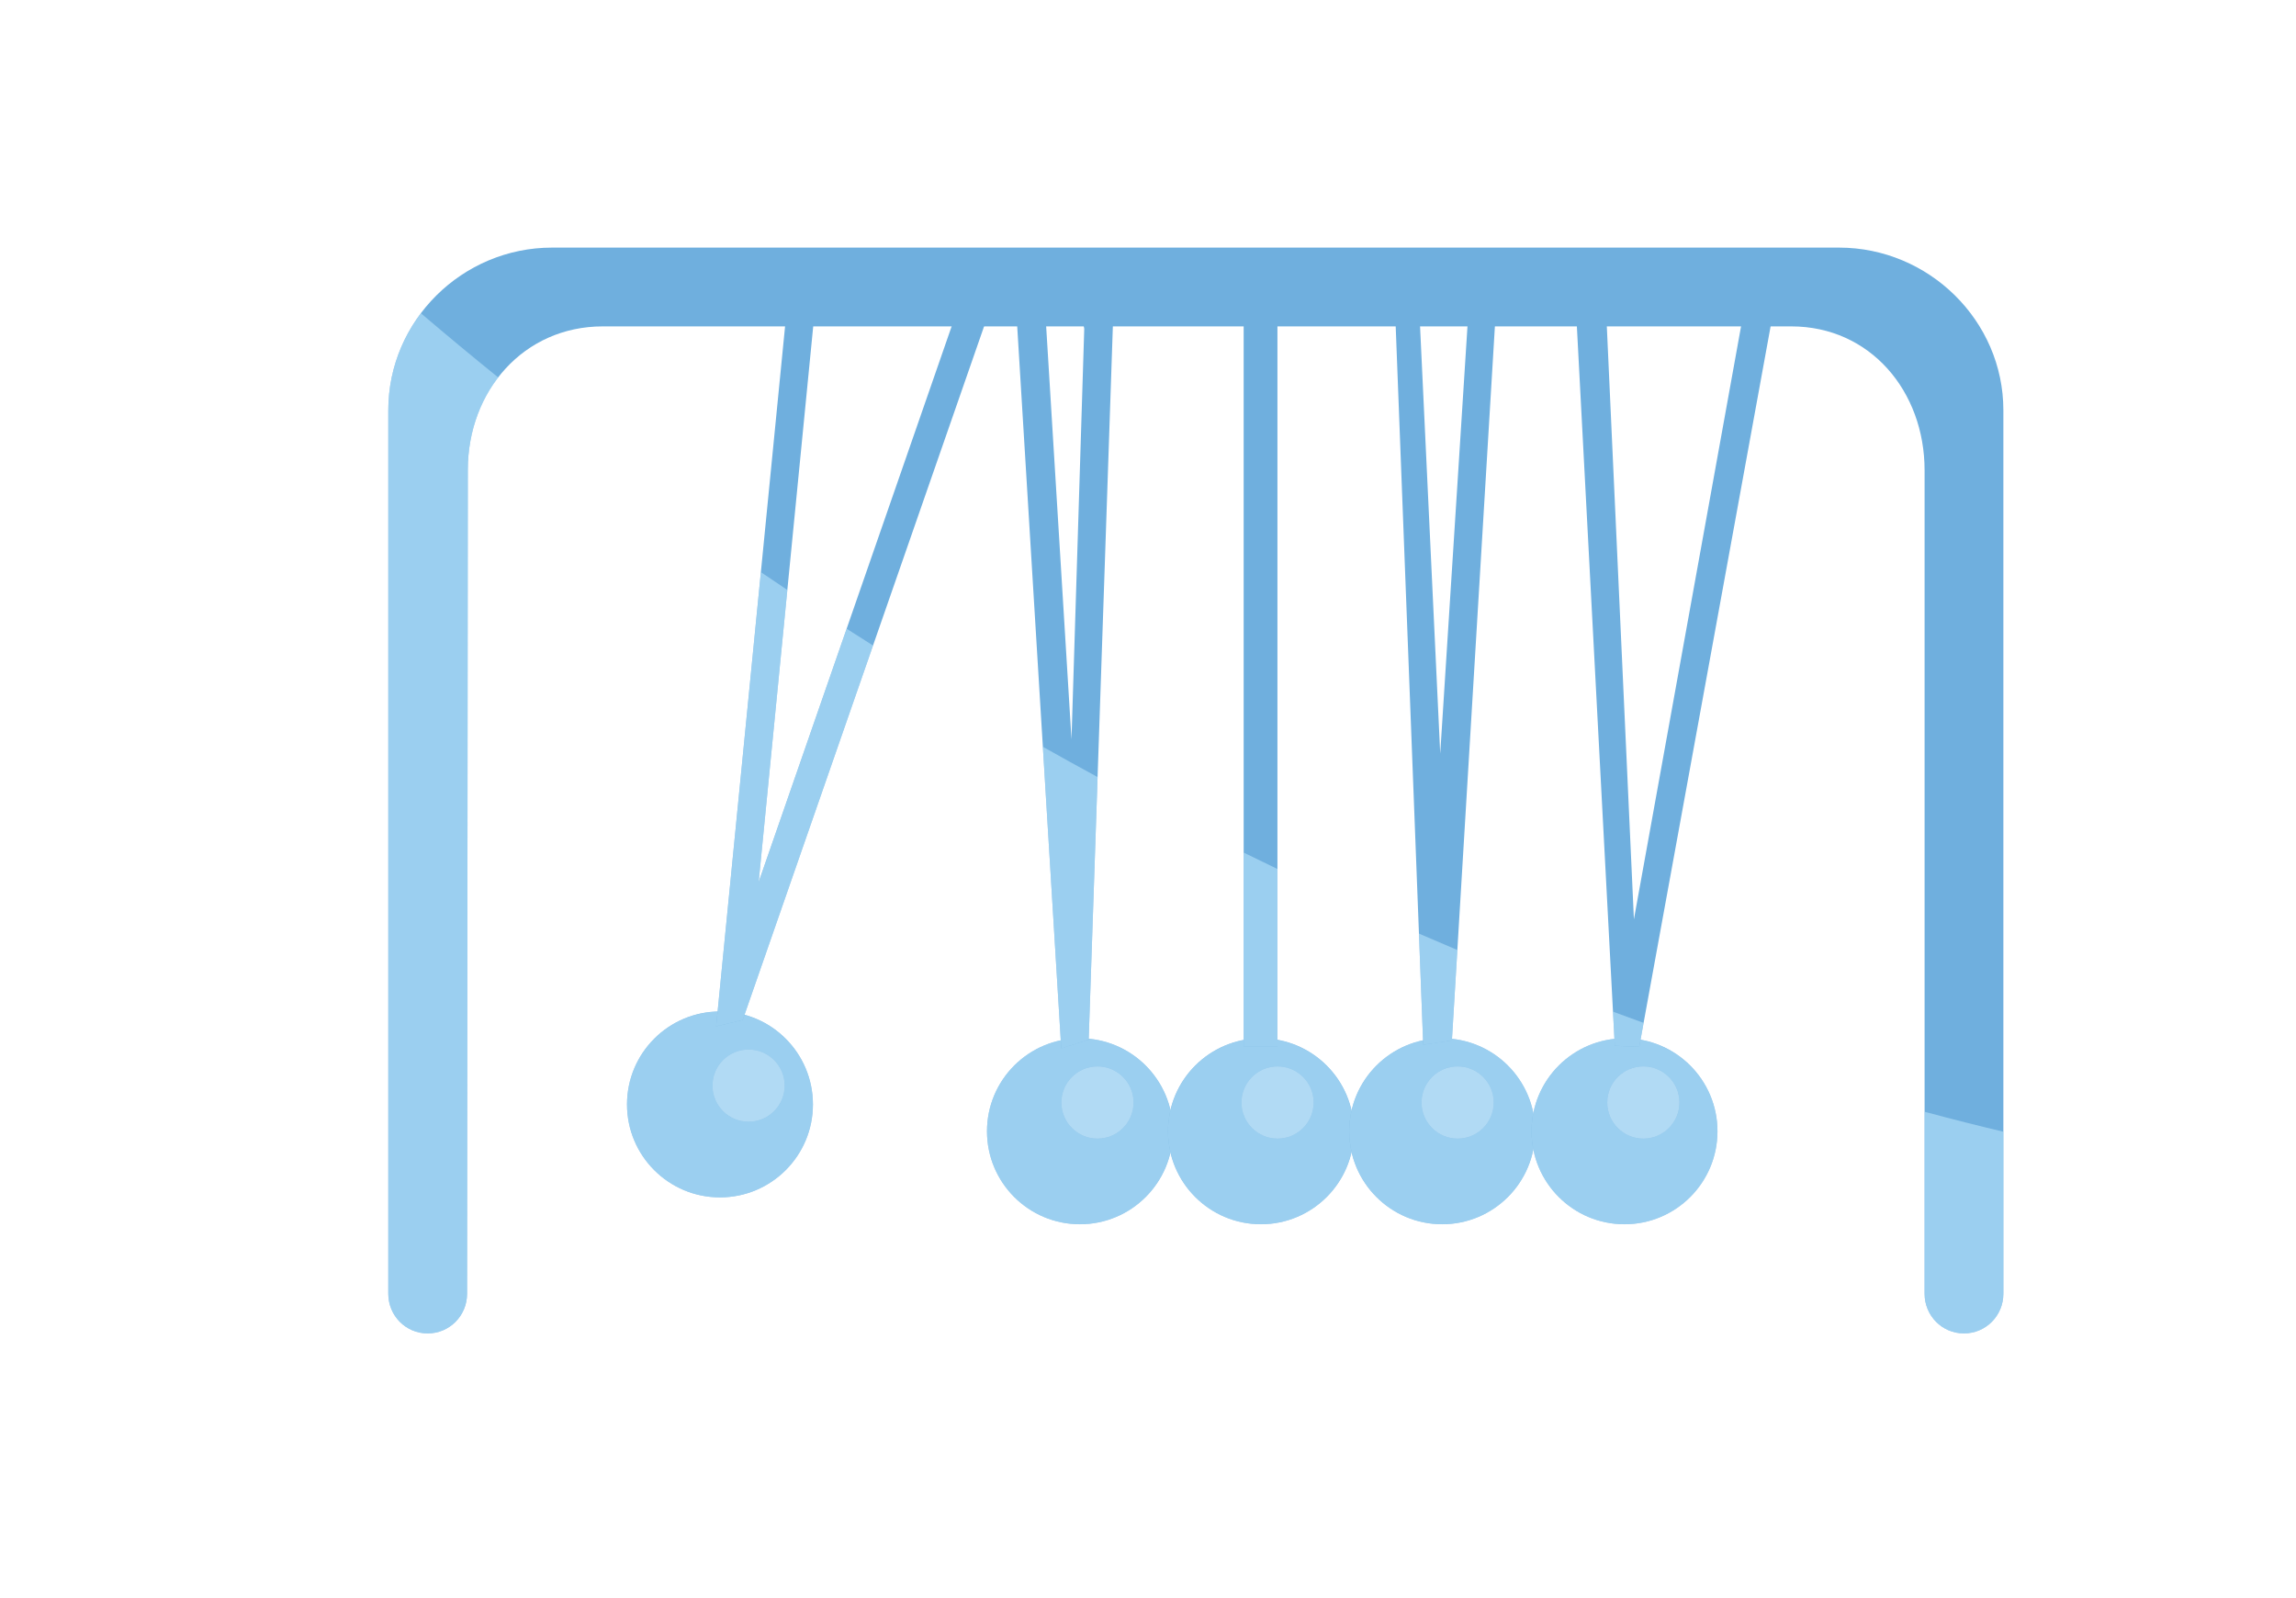<?xml version="1.0" encoding="utf-8"?>
<!-- Generator: Adobe Illustrator 17.0.2, SVG Export Plug-In . SVG Version: 6.00 Build 0)  -->
<!DOCTYPE svg PUBLIC "-//W3C//DTD SVG 1.1//EN" "http://www.w3.org/Graphics/SVG/1.1/DTD/svg11.dtd">
<svg version="1.1" id="Layer_1" xmlns="http://www.w3.org/2000/svg" xmlns:xlink="http://www.w3.org/1999/xlink" x="0px" y="0px"
	 width="408px" height="284px" viewBox="0 0 408 284" enable-background="new 0 0 408 284" xml:space="preserve">
<circle fill="#6FAFDE" cx="127.939" cy="196.258" r="16.52"/>
<circle fill="#6FAFDE" cx="191.909" cy="201.032" r="16.52"/>
<circle fill="#6FAFDE" cx="224.073" cy="201.032" r="16.52"/>
<circle fill="#6FAFDE" cx="256.274" cy="201.032" r="16.52"/>
<circle fill="#6FAFDE" cx="288.675" cy="201.032" r="16.52"/>
<path fill="#6FAFDE" d="M356,229.484V72.902C356,56.966,342.731,44,326.795,44H98.093C82.157,44,69,56.966,69,72.902v156.582v0.413
	c0,3.896,3.097,7.054,6.993,7.054c3.896,0,7.007-3.158,7.007-7.054v-0.413L83.131,83.5c0-14.042,9.936-25.5,23.978-25.5h211.192
	C332.343,58,342,69.534,342,83.575v145.908v0.413c0,3.896,3.097,7.054,6.993,7.054c3.896,0,7.007-3.158,7.007-7.054V229.484z"/>
<circle fill="#A6CBE9" cx="195.022" cy="195.919" r="6.408"/>
<circle fill="#A6CBE9" cx="133.022" cy="192.919" r="6.408"/>
<circle fill="#A6CBE9" cx="227.022" cy="195.919" r="6.408"/>
<circle fill="#A6CBE9" cx="259.022" cy="195.919" r="6.408"/>
<circle fill="#A6CBE9" cx="292.022" cy="195.919" r="6.408"/>
<polygon fill="#6FAFDE" points="140,53 145,53 134.814,156.742 169.935,55.609 175.789,55.363 131.982,181.248 127.261,182.359 "/>
<polygon fill="#6FAFDE" points="180.723,57.41 188.585,186.296 193.46,184.745 197.786,57.089 193.804,55 192,55 192.671,58.422 
	190.405,131.382 185.873,57.496 "/>
<rect x="221" y="56" fill="#6FAFDE" width="6" height="130"/>
<polygon fill="#6FAFDE" points="247.995,57.44 252.905,185.65 258.003,184.894 265.745,56.307 261.024,54.041 255.926,133.913 
	252.15,53.852 "/>
<polygon fill="#6FAFDE" points="280.151,56.873 286.949,185.839 291.292,186.027 314.705,57.629 309.418,57.817 290.347,163.369 
	285.438,55.929 "/>
<g>
	<path fill="none" d="M195.042,137.831l-1.576,46.632c7.139,0.668,12.946,5.941,14.526,12.775
		c1.466-6.342,6.573-11.218,13.009-12.431V151"/>
	<path fill="none" d="M88.544,67.082c-3.434,4.442-5.413,10.18-5.413,16.441L83,229.484v0.413c0,3.896-3.112,7.054-7.007,7.054
		S69,233.792,69,229.896v-0.413V72.902c0-6.46,2.163-12.424,5.796-17.233"/>
	<path fill="none" d="M155.138,114.709l-22.839,65.629c7.004,1.915,12.16,8.308,12.16,15.919c0,9.124-7.396,16.52-16.52,16.52
		c-9.124,0-16.52-7.396-16.52-16.52c0-8.982,7.173-16.275,16.101-16.499l7.691-78.084"/>
	<path fill="none" d="M292.068,181.769l-0.548,3.005c7.765,1.351,13.675,8.107,13.675,16.259c0,9.124-7.396,16.52-16.52,16.52
		c-8.021,0-14.701-5.717-16.201-13.297c-1.5,7.58-8.18,13.297-16.201,13.297c-7.866,0-14.435-5.502-16.1-12.863
		c-1.666,7.362-8.235,12.863-16.1,12.863c-7.839,0-14.389-5.466-16.082-12.79c-1.693,7.324-8.243,12.79-16.082,12.79
		c-9.124,0-16.52-7.396-16.52-16.52c0-7.954,5.623-14.591,13.109-16.164l-3.182-52.165"/>
	<path fill="none" d="M356,201v28.484v0.413c0,3.896-3.112,7.054-7.007,7.054S342,233.792,342,229.896v-0.413V198"/>
	<path fill="none" d="M38.999,242.288"/>
	<path fill="none" d="M227,154v30.786c6.528,1.169,11.719,6.164,13.173,12.589c1.419-6.271,6.394-11.19,12.702-12.51l-0.726-19.174"
		/>
	<path fill="none" d="M150.453,111.728c-3.501-2.246-7.015-4.543-10.538-6.892l-5.1,51.929L150.453,111.728z"/>
	<path fill="none" d="M258.971,168.816l-0.951,15.789c7.229,0.76,13.065,6.181,14.454,13.203c1.387-7.008,7.202-12.419,14.41-13.197
		l-0.255-4.839"/>
	<path opacity="0.6" fill="#B9E5FB" d="M127.261,182.384l0.259-2.625c-8.929,0.224-16.101,7.517-16.101,16.499
		c0,9.124,7.396,16.52,16.52,16.52c9.124,0,16.52-7.396,16.52-16.52c0-7.612-5.155-14.004-12.16-15.919l-0.318,0.913
		L127.261,182.384z M139.43,192.919c0,3.539-2.869,6.408-6.408,6.408s-6.408-2.869-6.408-6.408c0-3.539,2.869-6.408,6.408-6.408
		S139.43,189.381,139.43,192.919z"/>
	<path opacity="0.6" fill="#B9E5FB" d="M207.991,197.302c-1.58-6.834-7.386-12.044-14.526-12.712l-0.005,0.155l-4.875,1.55
		l-0.087-1.427c-7.486,1.573-13.109,8.21-13.109,16.164c0,9.124,7.396,16.52,16.52,16.52c7.839,0,14.389-5.466,16.082-12.79
		c-0.277-1.201-0.439-2.445-0.439-3.73C207.552,199.747,207.714,198.502,207.991,197.302z M195.022,202.327
		c-3.539,0-6.408-2.869-6.408-6.408c0-3.539,2.869-6.408,6.408-6.408s6.408,2.869,6.408,6.408
		C201.43,199.458,198.561,202.327,195.022,202.327z"/>
	<path opacity="0.6" fill="#B9E5FB" d="M240.173,197.375c-1.454-6.425-6.645-11.42-13.173-12.589V186h-6v-1.192
		c-6.436,1.212-11.543,6.152-13.009,12.494c-0.277,1.2-0.439,2.445-0.439,3.73c0,1.285,0.161,2.529,0.439,3.73
		c1.693,7.324,8.242,12.79,16.082,12.79c7.865,0,14.434-5.502,16.1-12.863c-0.267-1.178-0.42-2.398-0.42-3.657
		C239.753,199.773,239.906,198.553,240.173,197.375z M227.022,202.327c-3.539,0-6.408-2.869-6.408-6.408
		c0-3.539,2.869-6.408,6.408-6.408s6.408,2.869,6.408,6.408C233.43,199.458,230.561,202.327,227.022,202.327z"/>
	<path opacity="0.6" fill="#B9E5FB" d="M272.474,197.809c-1.389-7.022-7.225-12.443-14.454-13.203l-0.017,0.289l-5.098,0.755
		l-0.03-0.785c-6.308,1.32-11.283,6.239-12.702,12.51c-0.267,1.178-0.42,2.398-0.42,3.657c0,1.258,0.153,2.479,0.42,3.657
		c1.666,7.362,8.235,12.863,16.1,12.863c8.02,0,14.701-5.717,16.201-13.297c-0.206-1.043-0.319-2.119-0.319-3.223
		C272.155,199.928,272.268,198.852,272.474,197.809z M259.022,202.327c-3.539,0-6.408-2.869-6.408-6.408
		c0-3.539,2.869-6.408,6.408-6.408s6.408,2.869,6.408,6.408C265.43,199.458,262.561,202.327,259.022,202.327z"/>
	<path opacity="0.6" fill="#B9E5FB" d="M286.949,185.839l-0.065-1.226c-7.208,0.778-13.023,6.189-14.41,13.197
		c-0.206,1.043-0.319,2.119-0.319,3.223c0,1.103,0.113,2.18,0.319,3.223c1.5,7.58,8.18,13.297,16.201,13.297
		c9.124,0,16.52-7.396,16.52-16.52c0-8.152-5.91-14.908-13.675-16.259l-0.229,1.254L286.949,185.839z M298.43,195.919
		c0,3.539-2.869,6.408-6.408,6.408s-6.408-2.869-6.408-6.408c0-3.539,2.869-6.408,6.408-6.408S298.43,192.381,298.43,195.919z"/>
	<path opacity="0.6" fill="#B9E5FB" d="M342,229.896c0,3.896,3.097,7.054,6.993,7.054s7.007-3.158,7.007-7.054v-0.413v-28.376
		c-3.998-0.946-8.686-2.115-14-3.542v31.918V229.896z"/>
	<path opacity="0.6" fill="#B9E5FB" d="M69,229.484v0.413c0,3.896,3.097,7.054,6.993,7.054S83,233.792,83,229.896v-0.413
		l0.131-145.96c0-6.261,1.979-11.999,5.413-16.441c-4.587-3.708-9.171-7.511-13.749-11.413C71.163,60.478,69,66.442,69,72.902
		V229.484z"/>
	<circle opacity="0.6" fill="#B9E5FB" cx="195.022" cy="195.919" r="6.408"/>
	<circle opacity="0.6" fill="#B9E5FB" cx="133.022" cy="192.919" r="6.408"/>
	<circle opacity="0.6" fill="#B9E5FB" cx="227.022" cy="195.919" r="6.408"/>
	<circle opacity="0.6" fill="#B9E5FB" cx="259.022" cy="195.919" r="6.408"/>
	<circle opacity="0.6" fill="#B9E5FB" cx="292.022" cy="195.919" r="6.408"/>
	<path opacity="0.6" fill="#B9E5FB" d="M127.261,182.384l4.721-1.133l0.318-0.913l22.839-65.629
		c-1.559-0.983-3.121-1.978-4.686-2.981l-15.638,45.037l5.1-51.929c-1.566-1.044-3.134-2.097-4.703-3.162l-7.691,78.084
		L127.261,182.384z"/>
	<path opacity="0.6" fill="#B9E5FB" d="M188.585,186.296l4.875-1.55l0.005-0.155l1.576-46.506c-3.222-1.75-6.464-3.543-9.726-5.38
		l3.182,52.165L188.585,186.296z"/>
	<path opacity="0.6" fill="#B9E5FB" d="M221,186h6v-1.214v-30.365c-1.988-0.954-3.989-1.926-6-2.915v33.302V186z"/>
	<path opacity="0.6" fill="#B9E5FB" d="M252.905,185.65l5.098-0.755l0.017-0.289l0.951-15.789c-2.251-0.948-4.527-1.921-6.822-2.915
		l0.726,18.964L252.905,185.65z"/>
	<path opacity="0.6" fill="#B9E5FB" d="M286.949,185.839l4.343,0.189l0.229-1.254l0.548-3.005c-1.79-0.648-3.604-1.313-5.439-1.995
		l0.255,4.839L286.949,185.839z"/>
</g>
</svg>
